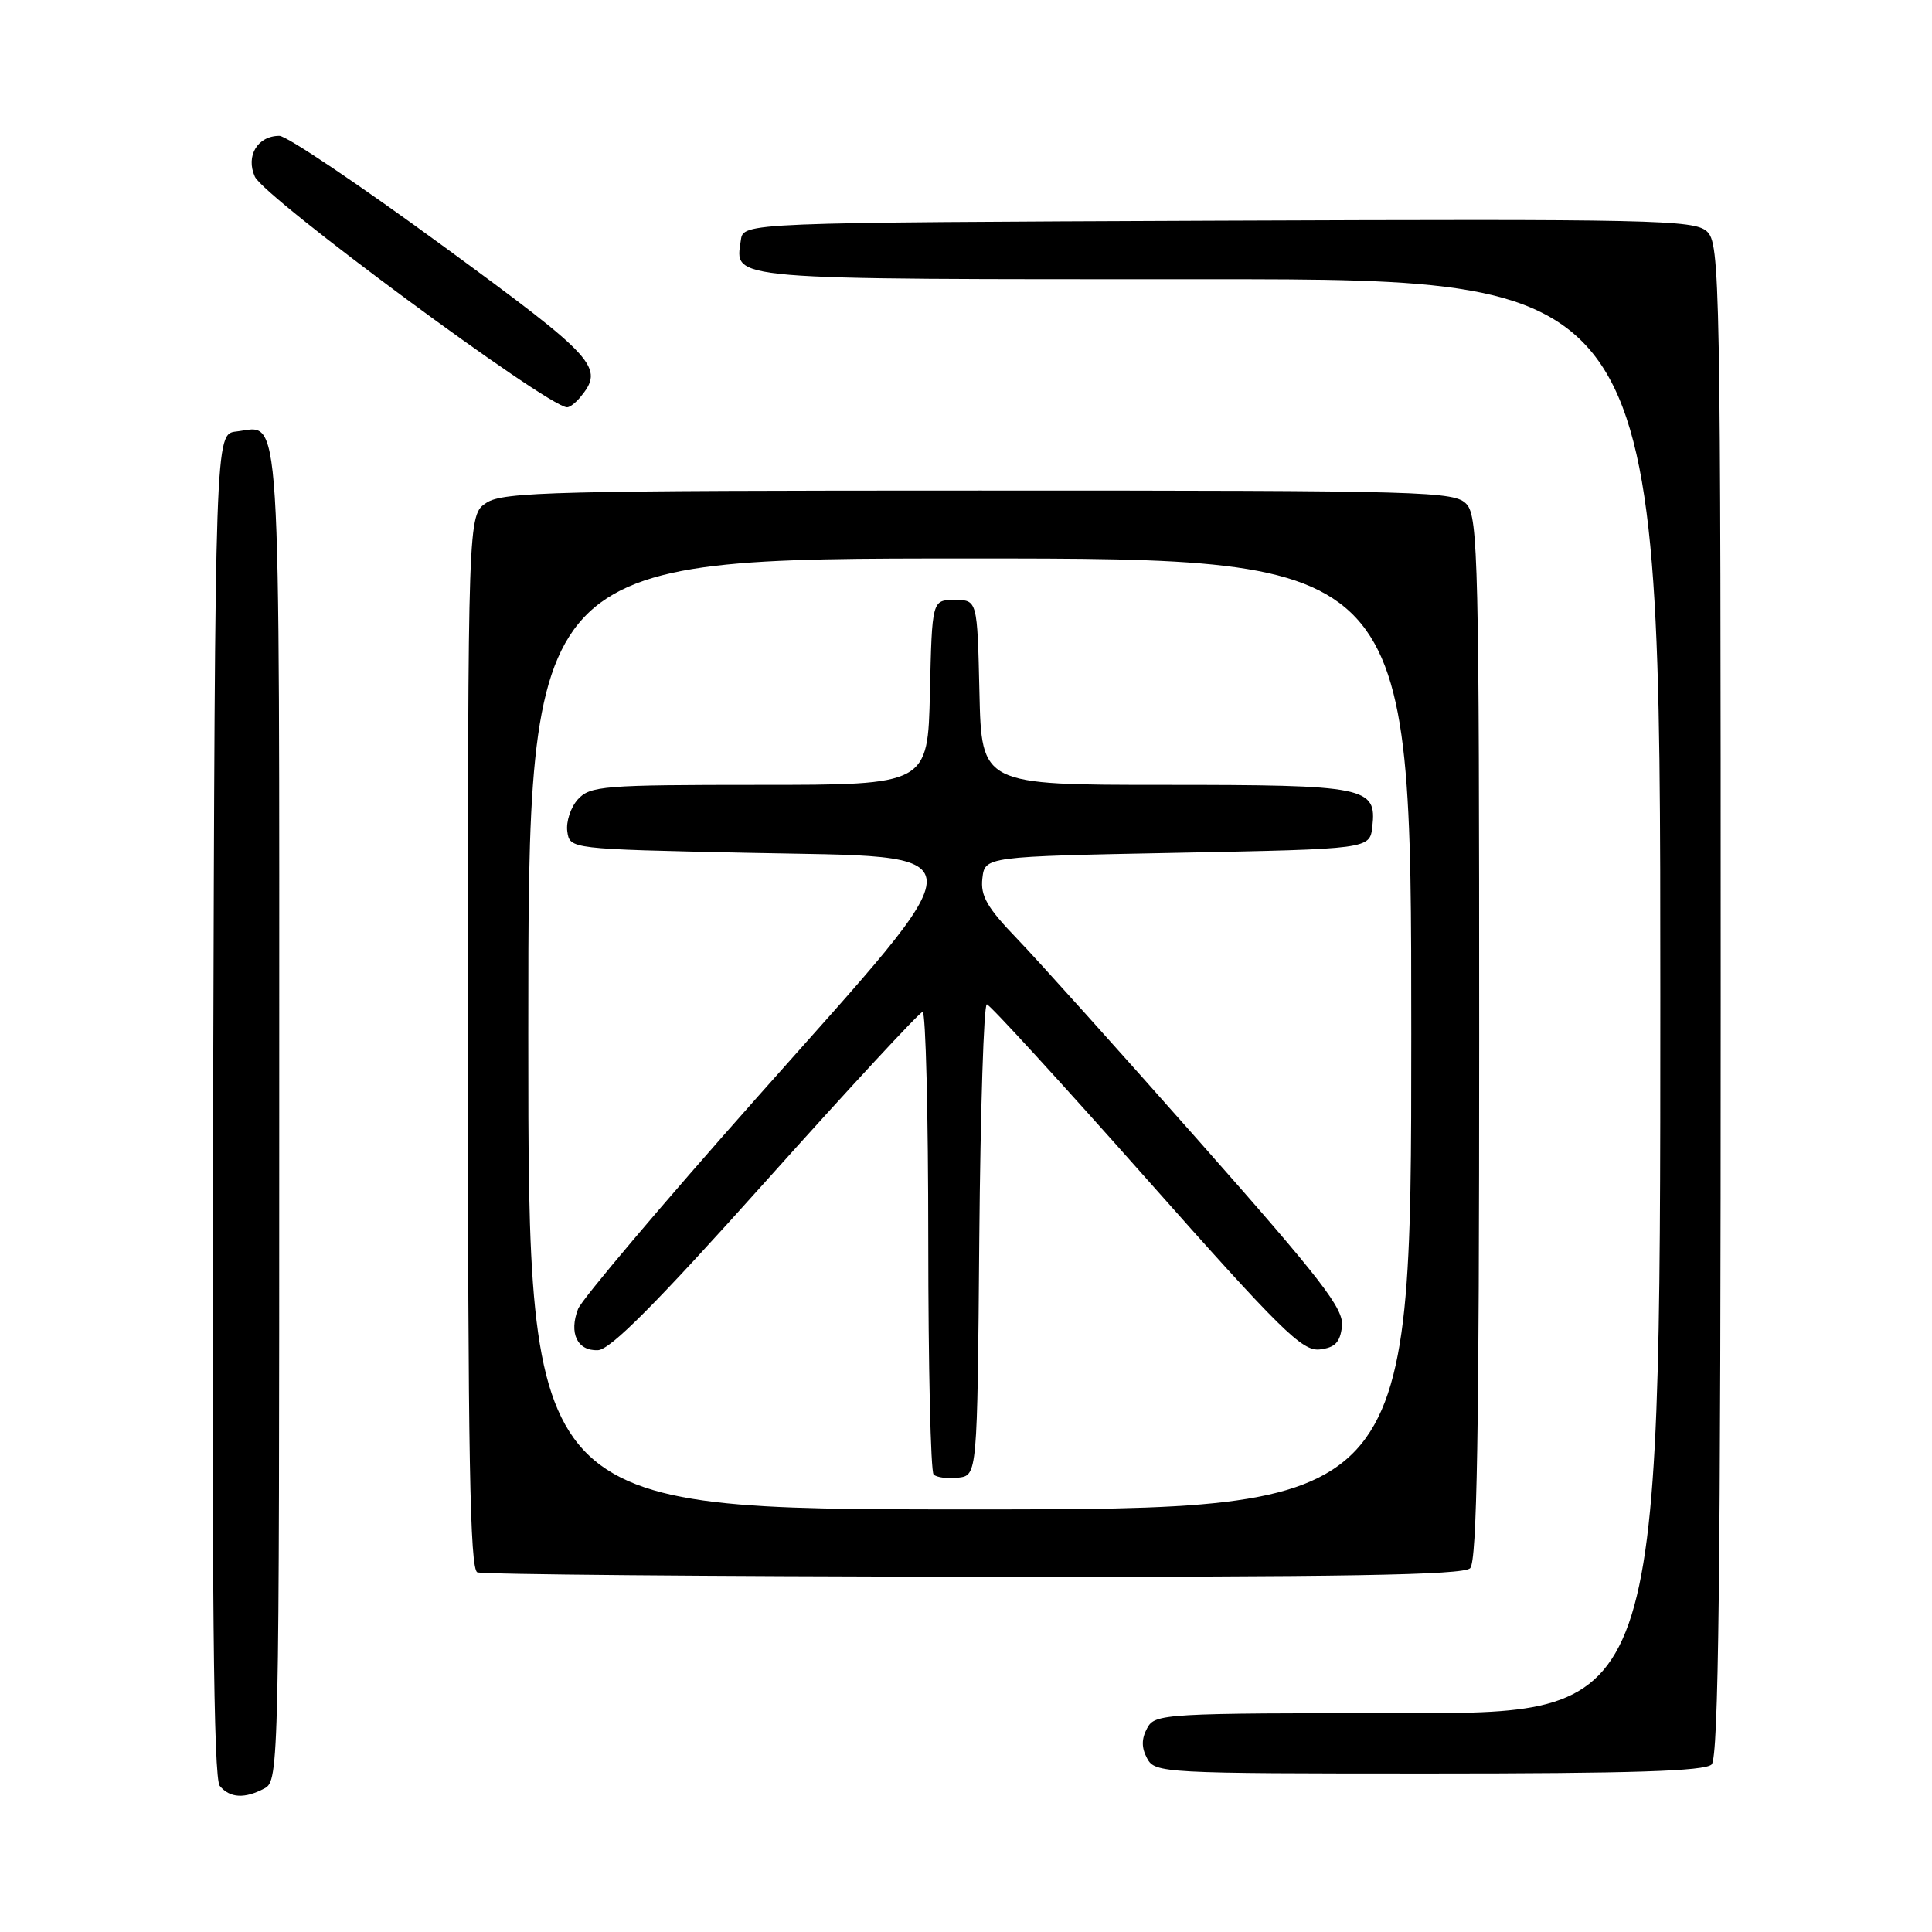 <?xml version="1.0" encoding="UTF-8" standalone="no"?>
<!DOCTYPE svg PUBLIC "-//W3C//DTD SVG 1.1//EN" "http://www.w3.org/Graphics/SVG/1.1/DTD/svg11.dtd" >
<svg xmlns="http://www.w3.org/2000/svg" xmlns:xlink="http://www.w3.org/1999/xlink" version="1.1" viewBox="0 0 256 256">
 <g >
 <path fill="currentColor"
d=" M 35.07 236.96 C 36.96 235.95 37.00 233.91 37.00 147.59 C 37.00 51.13 37.34 56.49 31.31 57.18 C 28.50 57.50 28.50 57.50 28.24 146.39 C 28.06 211.24 28.29 235.65 29.12 236.64 C 30.46 238.27 32.44 238.37 35.07 236.96 Z  M 226.80 233.80 C 227.72 232.88 228.00 209.01 228.00 132.45 C 228.00 36.54 227.92 32.24 226.16 30.65 C 224.48 29.13 218.89 29.01 161.41 29.24 C 98.50 29.50 98.50 29.50 98.17 31.81 C 97.41 37.17 95.44 37.00 160.12 37.00 C 220.00 37.00 220.00 37.00 220.00 132.00 C 220.00 227.00 220.00 227.00 186.54 227.00 C 154.09 227.00 153.04 227.06 152.00 229.00 C 151.24 230.42 151.24 231.58 152.00 233.00 C 153.04 234.94 154.09 235.00 189.34 235.00 C 216.21 235.00 225.91 234.69 226.80 233.80 Z  M 194.80 207.80 C 195.71 206.89 196.00 189.94 196.00 137.63 C 196.00 74.85 195.85 68.49 194.35 66.83 C 192.78 65.09 189.46 65.00 129.81 65.00 C 73.61 65.00 66.67 65.17 64.46 66.62 C 62.00 68.23 62.00 68.23 62.00 138.03 C 62.00 192.94 62.27 207.94 63.25 208.34 C 63.94 208.62 93.55 208.88 129.05 208.92 C 178.01 208.98 193.89 208.71 194.80 207.80 Z  M 76.86 52.67 C 80.16 48.69 79.13 47.55 58.64 32.55 C 47.72 24.55 37.99 18.00 37.02 18.00 C 34.13 18.00 32.53 20.67 33.77 23.41 C 35.04 26.19 72.45 53.84 75.13 53.97 C 75.47 53.99 76.25 53.40 76.86 52.67 Z  M 70.00 137.00 C 70.00 74.00 70.00 74.00 128.50 74.00 C 187.00 74.00 187.00 74.00 187.00 137.00 C 187.00 200.00 187.00 200.00 128.50 200.00 C 70.00 200.00 70.00 200.00 70.00 137.00 Z  M 129.76 164.25 C 129.91 147.06 130.36 133.04 130.76 133.08 C 131.17 133.12 140.66 143.50 151.86 156.13 C 169.73 176.29 172.55 179.07 174.86 178.81 C 176.90 178.57 177.57 177.88 177.82 175.75 C 178.08 173.42 175.22 169.71 158.91 151.25 C 148.34 139.29 137.48 127.20 134.77 124.39 C 130.80 120.27 129.90 118.71 130.17 116.39 C 130.50 113.50 130.50 113.50 156.00 113.00 C 181.50 112.50 181.50 112.50 181.84 109.55 C 182.44 104.27 181.10 104.00 154.34 104.00 C 130.06 104.00 130.06 104.00 129.78 91.75 C 129.50 79.50 129.50 79.50 126.50 79.50 C 123.50 79.50 123.50 79.50 123.22 91.75 C 122.94 104.00 122.94 104.00 100.62 104.00 C 79.90 104.00 78.19 104.14 76.57 105.92 C 75.62 106.97 74.99 108.88 75.17 110.17 C 75.50 112.50 75.50 112.50 99.00 113.00 C 130.55 113.67 130.46 111.45 100.30 145.43 C 87.76 159.56 77.09 172.17 76.60 173.44 C 75.36 176.64 76.49 179.02 79.22 178.91 C 80.88 178.85 86.94 172.75 101.50 156.49 C 112.50 144.20 121.84 134.12 122.25 134.08 C 122.66 134.03 123.00 147.65 123.00 164.33 C 123.00 181.02 123.32 194.99 123.71 195.38 C 124.10 195.77 125.57 195.96 126.96 195.80 C 129.50 195.50 129.50 195.50 129.76 164.25 Z "/>
</g>
</svg>